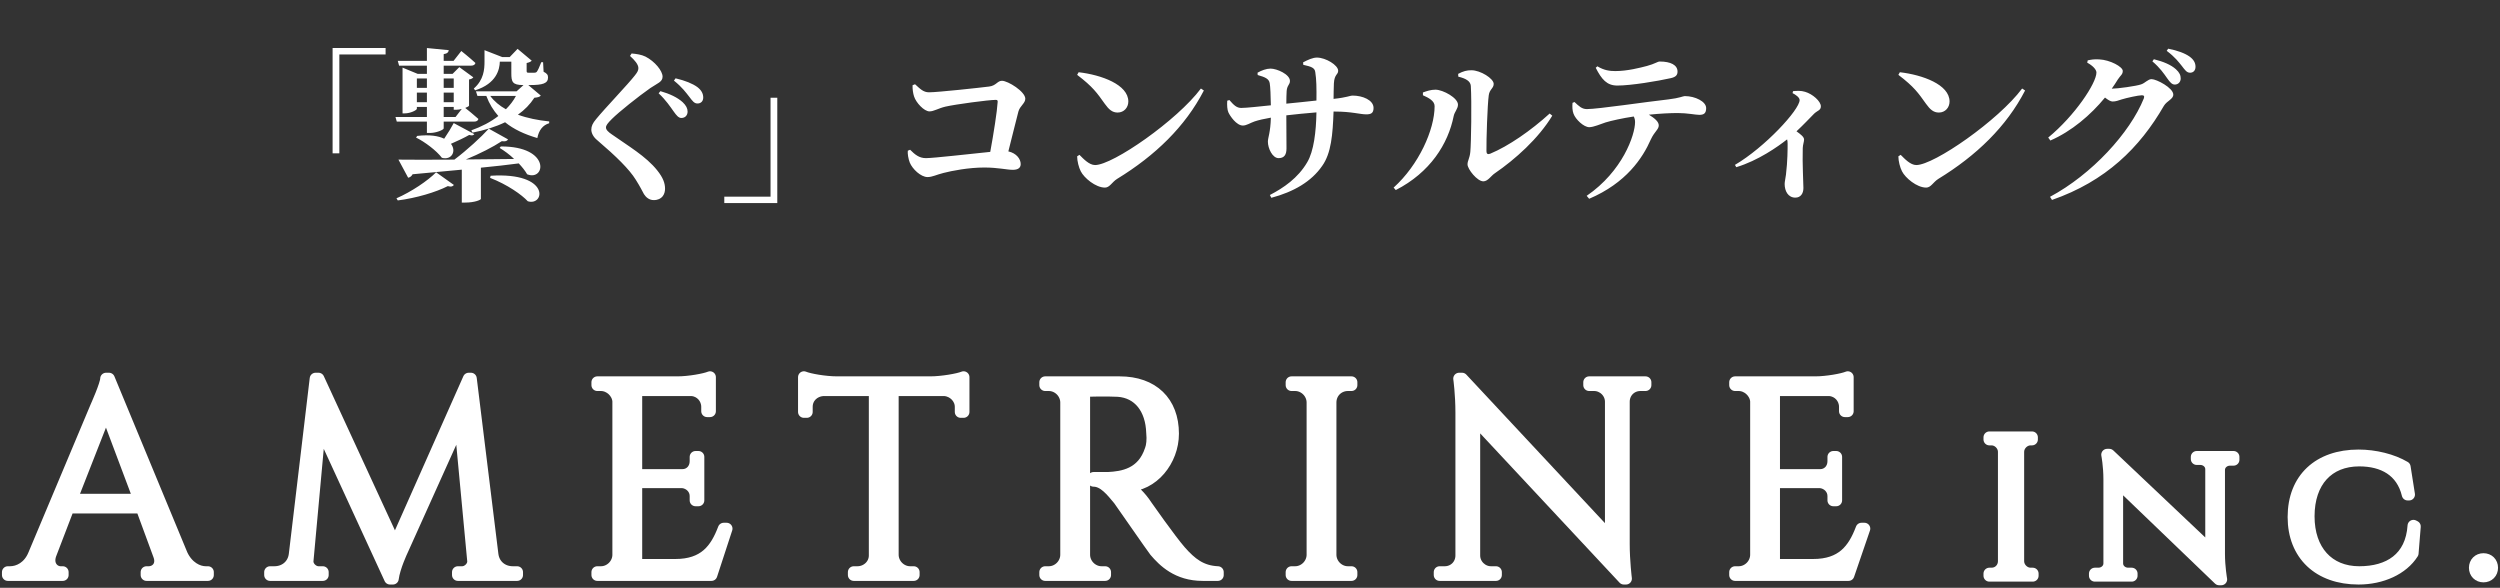 <svg width="638" height="150" viewBox="0 0 638 150" fill="none" xmlns="http://www.w3.org/2000/svg">
<rect x="0" y="0" width="638" height="150" fill="#333333" stroke="none"/>
<path d="M46.43 141.567C47.905 144.711 50.486 146.006 52.514 146.006H53.067V146.746H37.396V146.006H37.949C39.793 146.006 41.636 144.341 40.53 141.567L36.106 129.544H17.486L12.877 141.567C11.955 144.341 13.799 146.006 15.458 146.006H16.011V146.746H2V146.006H2.553C4.765 146.006 7.346 144.711 8.637 141.567L24.491 103.834C24.491 103.834 27.072 98.1 27.072 96.621H27.81L46.43 141.567ZM35.553 127.51L27.072 104.944L18.223 127.51H35.553Z" fill="white" stroke="white" stroke-width="3" stroke-miterlimit="10" stroke-linecap="round" stroke-linejoin="round"/>
<path d="M125.703 141.567C126.072 144.341 128.284 146.006 130.865 146.006H131.972V146.746H116.854V146.006H117.961C119.435 146.006 120.91 144.526 120.726 143.047L117.407 107.719L102.659 140.457C102.659 140.457 100.631 144.711 100.262 147.671H99.525L81.642 108.828L78.508 143.047C78.324 144.526 79.799 146.006 81.274 146.006H82.38V146.746H68.922V146.006H70.028C72.609 146.006 74.821 144.341 75.19 141.567L80.536 96.621H81.274L100.815 138.977L119.62 96.621H120.173L125.703 141.567Z" fill="white" stroke="white" stroke-width="3" stroke-miterlimit="10" stroke-linecap="round" stroke-linejoin="round"/>
<path d="M181.562 146.746H152.434V146.006H153.355C155.752 146.006 157.78 143.971 157.78 141.567V102.355C157.596 100.135 155.568 98.285 153.355 98.285H152.434V97.546H172.897C175.847 97.546 179.903 96.806 181.193 96.251V98.285V99.395V104.944H180.456V103.834C180.456 101.615 178.796 99.765 176.584 99.58H162.389V121.221H174.188C176.031 121.221 177.506 119.741 177.506 117.707V116.597H178.243V127.695H177.506V126.585C177.506 124.735 176.031 123.255 174.188 123.07H162.389V144.156H172.344C179.718 144.156 182.668 140.272 184.696 134.908H185.433L181.562 146.746Z" fill="white" stroke="white" stroke-width="3" stroke-miterlimit="10" stroke-linecap="round" stroke-linejoin="round"/>
<path d="M237.422 97.546C240.372 97.546 244.612 96.806 245.903 96.251V105.129H245.165V103.834C245.165 101.615 243.322 99.765 241.11 99.58H227.836V141.567C227.836 143.971 229.864 146.006 232.26 146.006H233.182V146.746H217.881V146.006H218.803C221.199 146.006 223.227 144.156 223.227 141.752V99.58H209.953C207.741 99.765 205.898 101.43 205.898 103.834V105.129H205.16V96.251C206.451 96.806 210.506 97.546 213.641 97.546H237.422Z" fill="white" stroke="white" stroke-width="3" stroke-miterlimit="10" stroke-linecap="round" stroke-linejoin="round"/>
<path d="M285.723 97.546C294.203 97.546 299.365 102.54 299.365 110.678C299.365 117.522 294.203 123.995 287.567 123.995C289.041 124.735 291.254 126.955 292.544 128.989C292.544 128.989 298.628 137.683 301.209 140.642C303.974 143.786 306.555 145.821 310.795 146.006V146.746H306.924C300.471 146.746 296.969 143.232 294.756 140.642C294.019 139.717 286.092 128.25 285.539 127.51C283.695 125.29 281.667 122.701 279.086 122.701V121.961C279.086 121.961 280.745 121.961 282.773 121.961C286.46 121.776 291.622 121.036 293.65 114.747C294.019 113.822 294.203 112.158 294.019 110.493C293.835 104.204 290.516 100.135 285.354 99.765C281.852 99.58 277.611 99.765 276.69 99.765V141.567C276.69 143.971 278.717 146.006 281.114 146.006H282.036V146.746H266.734V146.006H267.656C270.053 146.006 272.081 143.971 272.081 141.567V102.725C272.081 100.32 270.053 98.285 267.656 98.285H266.734V97.546H285.723Z" fill="white" stroke="white" stroke-width="3" stroke-miterlimit="10" stroke-linecap="round" stroke-linejoin="round"/>
<path d="M344.901 146.746H329.6V146.006H330.521C332.918 146.006 334.946 143.971 334.946 141.567V102.725C334.946 100.32 332.918 98.285 330.521 98.285H329.6V97.546H344.901V98.285H343.979C341.583 98.285 339.555 100.135 339.555 102.725V141.567C339.555 143.971 341.583 146.006 343.979 146.006H344.901V146.746Z" fill="white" stroke="white" stroke-width="3" stroke-miterlimit="10" stroke-linecap="round" stroke-linejoin="round"/>
<path d="M419.934 97.546V98.285H418.644C416.247 98.285 414.403 100.135 414.403 102.54V138.792C414.403 143.232 414.956 147.671 414.956 147.671H414.403L376.242 106.794V141.752C376.242 144.156 378.27 146.006 380.482 146.006H381.772V146.746H367.393V146.006H368.683C371.08 146.006 372.923 144.156 372.923 141.752V105.314C372.923 100.505 372.37 96.621 372.37 96.621H373.108L411.085 137.313V102.54C411.085 100.135 409.057 98.285 406.845 98.285H405.554V97.546H419.934V97.546Z" fill="white" stroke="white" stroke-width="3" stroke-miterlimit="10" stroke-linecap="round" stroke-linejoin="round"/>
<path d="M471.739 146.746H442.795V146.006H443.717C446.113 146.006 448.141 143.971 448.141 141.567V102.355C447.957 100.135 445.929 98.285 443.717 98.285H442.795V97.546H463.258C466.208 97.546 470.264 96.806 471.554 96.251V98.285V99.395V104.944H470.817V103.834C470.817 101.615 469.158 99.765 466.946 99.58H452.75V121.221H464.549C466.392 121.221 467.867 119.741 467.867 117.707V116.597H468.605V127.695H467.867V126.585C467.867 124.735 466.392 123.255 464.549 123.07H452.75V144.156H462.705C470.08 144.156 473.029 140.272 475.057 134.908H475.795L471.739 146.746Z" fill="white" stroke="white" stroke-width="3" stroke-miterlimit="10" stroke-linecap="round" stroke-linejoin="round"/>
<path d="M518.749 146.931H507.688V146.376H508.241C510.084 146.376 511.375 144.896 511.375 143.231V115.302C511.375 113.637 509.9 112.158 508.241 112.158H507.688V111.603H518.565V112.158H518.196C516.537 112.158 515.062 113.637 515.062 115.302V143.231C515.062 144.896 516.537 146.376 518.196 146.376H518.749V146.931Z" fill="white" stroke="white" stroke-width="3" stroke-miterlimit="10" stroke-linecap="round" stroke-linejoin="round"/>
<path d="M570 116.782V117.337H569.078C567.603 117.337 566.313 118.446 566.313 119.926V141.382C566.313 144.711 566.866 147.856 566.866 147.856H566.313L540.319 122.886V143.786C540.319 145.266 541.609 146.376 543.084 146.376H544.006V146.931H534.604V146.376H535.525C537 146.376 538.291 145.266 538.291 143.786V122.331C538.291 118.816 537.738 116.042 537.738 116.042H538.291L564.285 140.642V119.741C564.285 118.261 562.994 117.152 561.519 117.152H560.598V116.597H570V116.782Z" fill="white" stroke="white" stroke-width="3" stroke-miterlimit="10" stroke-linecap="round" stroke-linejoin="round"/>
<path d="M616.275 134.353L615.721 141.197C613.141 145.266 607.794 147.671 601.895 147.671C591.755 147.671 585.303 141.567 585.303 131.949C585.303 122.146 591.755 116.227 601.895 116.227C606.135 116.227 610.56 117.337 613.694 119.186L614.8 126.215H614.431C612.956 120.111 608.163 117.522 602.079 117.522C594.152 117.522 589.174 122.886 589.174 131.764C589.174 140.457 594.152 146.006 602.079 146.006C609.638 146.006 615.353 142.492 615.906 134.168L616.275 134.353Z" fill="white" stroke="white" stroke-width="3" stroke-miterlimit="10" stroke-linecap="round" stroke-linejoin="round"/>
<path d="M631.574 144.896C631.574 143.602 632.496 142.677 633.787 142.677C635.077 142.677 635.999 143.602 635.999 144.896C635.999 146.191 635.077 147.116 633.787 147.116C632.496 147.116 631.574 146.191 631.574 144.896Z" fill="white" stroke="white" stroke-width="3" stroke-miterlimit="10" stroke-linecap="round" stroke-linejoin="round"/>
<path d="M84.88 39.138H86.602V13.896H98.404V12.258H84.88V39.138ZM106.384 26.076V23.64H108.946V26.076H106.384ZM108.946 20.028V22.422H106.384V20.028H108.946ZM115.792 20.028V22.422H113.23V20.028H115.792ZM115.792 26.076H113.23V23.64H115.792V26.076ZM116.254 29.856H113.23V27.294H115.792V28.008H116.464C116.884 28.008 117.388 27.924 117.85 27.798L116.254 29.856ZM108.946 29.856H100.924L101.26 31.032H108.946V33.93H109.744C111.34 33.93 113.23 33.132 113.23 32.754V31.032H121C121.588 31.032 121.966 30.822 122.092 30.36C121.042 29.394 119.446 28.134 118.732 27.546C119.278 27.336 119.698 27.084 119.698 26.958V20.28C120.244 20.196 120.622 19.986 120.79 19.734L117.22 17.13L115.498 18.852H113.23V16.752H120.244C120.79 16.752 121.21 16.542 121.336 16.08C119.95 14.778 117.724 13.014 117.724 13.014L115.75 15.534H113.23V13.812C114.154 13.686 114.448 13.308 114.532 12.804L108.946 12.258V15.534H101.512L101.848 16.752H108.946V18.852H106.594L102.73 17.256V28.932H103.276C104.788 28.932 106.384 28.092 106.384 27.756V27.294H108.946V29.856ZM115.792 31.41C115.246 32.46 114.322 33.972 113.356 35.4C111.886 34.686 109.66 34.308 106.468 34.686L106.174 35.106C108.4 36.198 111.382 38.424 112.768 40.272C115.246 40.944 116.548 38.592 115.078 36.702C116.8 35.946 118.606 35.106 119.74 34.434C120.412 34.644 120.832 34.56 121.042 34.224L115.792 31.41ZM101.512 51.15C106.174 50.562 111.256 49.05 114.28 47.496C115.162 47.748 115.54 47.58 115.834 47.202L111.298 43.968C109.198 46.11 104.956 48.966 101.176 50.604L101.512 51.15ZM125.074 45.396C129.526 47.118 133.18 49.722 134.692 51.36C139.018 52.704 140.614 43.884 125.2 44.85L125.074 45.396ZM127.51 37.752C128.686 38.466 130.03 39.432 131.206 40.566C126.88 40.608 122.722 40.65 118.9 40.692C122.386 39.264 125.914 37.458 128.056 36.03C129.022 36.156 129.4 35.988 129.652 35.568L124.738 32.838C122.806 34.98 119.194 38.298 115.96 40.734C109.828 40.776 104.788 40.776 101.68 40.734L104.158 45.354C104.62 45.27 105.04 44.976 105.292 44.472C109.996 44.052 114.154 43.632 117.85 43.296V51.696H118.732C121.21 51.696 122.722 50.982 122.722 50.772V42.792C126.46 42.414 129.652 42.078 132.382 41.7C133.264 42.624 134.02 43.59 134.524 44.472C139.186 46.362 140.698 37.332 127.804 37.374L127.51 37.752ZM131.668 24.48C131.038 25.698 130.156 26.832 129.106 27.882C127.51 27 126.124 25.866 125.116 24.48H131.668ZM134.818 21.708H135.196C138.514 21.708 139.858 21.288 139.858 19.776C139.858 19.146 139.648 18.768 138.724 18.306L138.598 15.87H138.136C137.674 17.088 137.254 17.97 137.002 18.306C136.834 18.516 136.582 18.558 136.372 18.558H135.7H134.902C134.482 18.558 134.398 18.474 134.398 18.096V16.08C135.028 15.954 135.448 15.744 135.7 15.492L132.088 12.468L130.072 14.568H128.182L123.646 12.804V15.702C123.646 17.676 123.478 20.364 120.916 22.59L121.252 23.052C126.712 21.33 127.51 17.718 127.552 15.744H130.492V18.684C130.492 20.868 130.744 21.708 133.516 21.708H133.6L131.836 23.304H121.462L121.84 24.48H124.108C124.864 26.496 125.914 28.176 127.174 29.604C125.242 31.116 122.89 32.334 120.286 33.258L120.58 33.846C123.646 33.258 126.46 32.376 128.896 31.2C131.122 33.006 133.852 34.266 137.128 35.232C137.506 33.216 138.556 31.914 140.152 31.452V30.99C137.296 30.696 134.566 30.15 132.172 29.268C133.894 28.05 135.28 26.622 136.372 24.942C137.296 24.858 137.716 24.732 138.01 24.396L134.818 21.708ZM173.878 30.108C174.886 30.108 175.474 29.394 175.474 28.47C175.474 27.672 175.096 26.916 174.214 26.076C172.87 24.858 170.896 23.934 168.544 23.262L168.082 23.808C169.93 25.53 171.064 27.252 171.904 28.428C172.618 29.436 173.164 30.108 173.878 30.108ZM177.994 26.412C178.876 26.412 179.464 25.824 179.464 24.9C179.464 23.892 179.002 23.01 177.952 22.212C176.734 21.33 174.886 20.574 172.408 19.986L171.988 20.574C174.13 22.296 175.096 23.682 175.894 24.69C176.734 25.782 177.154 26.412 177.994 26.412ZM162.916 17.382C162.916 17.97 162.664 18.432 162.034 19.23C160.396 21.372 154.348 27.672 152.122 30.402C151.24 31.452 150.904 32.208 150.904 33.09C150.904 33.888 151.366 34.938 152.416 35.778C157.33 39.978 160.606 43.212 162.244 45.858C163.378 47.664 163.84 48.63 164.344 49.554C164.848 50.352 165.688 51.066 166.822 51.066C169.006 51.066 169.72 49.512 169.72 48.168C169.72 46.74 169.216 45.354 167.746 43.506C164.89 39.894 160.186 37.164 156.154 34.308C155.272 33.72 154.642 33.132 154.642 32.544C154.642 31.998 155.062 31.452 156.154 30.36C157.918 28.596 162.916 24.606 165.982 22.464C167.788 21.246 169.09 20.91 169.09 19.566C169.09 18.096 167.116 15.66 164.722 14.442C163.672 13.938 162.496 13.77 161.194 13.644L160.774 14.274C161.992 15.366 162.916 16.458 162.916 17.382ZM198.364 24.942H196.642V50.184H184.84V51.822H198.364V24.942ZM232.888 21.75C232.846 22.716 233.014 23.85 233.266 24.606C233.77 26.202 235.828 28.428 237.214 28.428C238.306 28.428 239.482 27.63 241.288 27.21C243.85 26.622 252.292 25.488 254.14 25.488C254.518 25.488 254.644 25.656 254.602 26.034C254.476 28.344 253.552 34.224 252.712 38.76C247.714 39.264 238.222 40.356 236.29 40.356C234.568 40.356 233.476 39.432 232.258 38.214L231.67 38.466C231.586 39.18 231.796 40.524 232.174 41.49C232.846 43.128 234.988 45.186 236.71 45.186C237.928 45.186 238.936 44.598 240.784 44.136C242.884 43.59 247.168 42.75 251.2 42.75C254.686 42.75 256.954 43.338 258.466 43.338C259.81 43.338 260.482 42.834 260.482 41.868C260.482 40.566 259.39 39.096 257.332 38.634C258.34 34.728 259.264 30.822 259.894 28.47C260.272 27.042 261.658 26.37 261.658 25.194C261.658 23.388 257.248 20.616 255.694 20.616C254.518 20.616 254.224 21.876 252.418 22.086C250.108 22.38 239.314 23.556 237.088 23.556C235.618 23.556 234.82 22.674 233.518 21.498L232.888 21.75ZM274.888 19.104C278.92 22.17 279.97 23.724 281.944 26.496C282.994 27.966 283.876 28.722 285.22 28.722C286.858 28.722 287.95 27.42 287.95 25.908C287.95 21.582 281.062 19.104 275.266 18.432L274.888 19.104ZM279.466 42.12C277.954 42.12 276.484 40.524 275.476 39.516L274.888 39.894C274.888 41.112 275.308 42.75 275.812 43.716C276.652 45.396 279.592 47.874 281.986 47.874C283.204 47.874 283.75 46.488 285.094 45.648C294.838 39.684 302.482 32.292 307.228 23.094L306.472 22.59C300.424 30.696 284.002 42.12 279.466 42.12ZM332.596 16.542C334.654 17.004 335.536 17.298 335.662 18.432C335.956 20.238 335.998 22.548 335.956 25.656C333.562 25.908 330.58 26.244 328.27 26.454C328.27 25.194 328.312 23.934 328.354 23.22C328.48 21.708 329.194 21.624 329.194 20.658C329.194 18.978 325.876 17.508 324.238 17.508C323.188 17.508 321.928 17.97 320.92 18.558L320.962 19.146C322.894 19.692 323.818 20.112 324.028 21.204C324.196 22.128 324.28 24.438 324.322 26.874C321.76 27.126 318.19 27.546 316.762 27.546C315.586 27.546 314.872 26.832 313.738 25.53L313.192 25.698C313.108 26.832 313.192 28.05 313.486 28.68C313.906 29.604 315.544 32.04 317.182 32.04C318.106 32.04 319.072 31.368 320.164 30.99C321.172 30.654 322.6 30.318 324.322 30.024C324.238 33.804 323.566 35.106 323.566 36.156C323.566 37.878 324.742 40.356 326.296 40.356C327.682 40.356 328.312 39.558 328.312 37.878C328.312 35.946 328.27 32.88 328.27 29.436C330.454 29.184 333.31 28.89 335.956 28.68C335.872 33.594 335.284 38.592 333.604 41.406C331.252 45.438 327.556 47.958 324.07 49.764L324.448 50.478C330.118 48.966 334.654 46.362 337.426 42.33C339.736 39.096 340.114 34.308 340.324 28.47H340.702C344.902 28.47 347.128 29.184 348.64 29.184C349.816 29.184 350.53 28.932 350.53 27.546C350.53 25.53 347.716 24.396 345.238 24.396C344.398 24.396 343.894 24.858 340.324 25.236C340.324 24.018 340.366 22.674 340.408 21.288C340.534 18.894 341.5 19.104 341.5 18.054C341.5 16.626 338.308 14.694 336.082 14.694C335.032 14.694 333.814 15.24 332.554 15.912L332.596 16.542ZM372.16 19.566C374.134 20.028 375.268 20.742 375.352 21.918C375.604 25.992 375.436 36.702 375.226 38.76C375.058 40.44 374.512 40.986 374.512 41.952C374.512 43.17 376.99 46.278 378.544 46.278C379.72 46.278 380.518 44.85 381.484 44.22C386.692 40.65 392.614 35.358 396.142 29.52L395.47 28.974C390.724 33.3 384.97 37.29 380.308 39.222C379.678 39.474 379.342 39.264 379.342 38.592C379.3 35.61 379.594 26.748 379.93 24.312C380.14 22.758 381.19 22.548 381.19 21.414C381.19 20.028 377.788 17.928 375.52 17.928C374.344 17.928 373.462 18.138 372.118 18.852L372.16 19.566ZM366.112 27.084C366.112 33.132 362.038 42.12 355.654 47.874L356.2 48.504C364.978 44.01 369.556 36.744 370.984 29.604C371.194 28.554 372.076 27.756 372.076 26.706C372.076 24.984 368.296 22.926 366.364 22.884C365.104 22.884 364.054 23.262 363.13 23.598V24.312C364.558 24.942 366.112 25.74 366.112 27.084ZM407.23 17.298C408.742 20.28 410.086 21.834 412.732 21.834C416.26 21.834 423.022 20.7 426.382 19.944C427.726 19.65 428.104 19.104 428.104 18.264C428.104 16.584 426.34 15.702 423.568 15.702C422.98 15.702 422.35 16.29 420.292 16.836C418.528 17.298 415.294 18.138 412.228 18.138C410.842 18.138 409.372 17.97 407.65 16.92L407.23 17.298ZM401.308 26.244C401.224 27.252 401.266 28.26 401.56 29.016C402.064 30.444 404.164 32.46 405.592 32.46C406.81 32.418 408.322 31.704 409.75 31.242C411.094 30.822 414.118 30.15 416.932 29.73C417.184 30.192 417.268 30.696 417.268 31.158C417.268 34.434 414.076 43.716 404.92 49.974L405.55 50.73C415 46.698 419.2 40.356 421.3 35.568C422.266 33.51 423.316 33.048 423.316 31.998C423.316 31.074 422.308 30.192 420.796 29.268C423.652 28.974 426.34 28.848 428.188 28.848C430.582 28.848 432.724 29.31 433.648 29.31C434.782 29.31 435.412 28.974 435.412 27.588C435.412 25.908 432.598 24.522 429.952 24.522C429.532 24.522 428.65 25.026 425.794 25.362C420.124 25.992 407.818 27.84 404.962 27.84C403.66 27.84 402.904 27.042 401.812 26.034L401.308 26.244ZM457.459 23.766C458.215 24.144 459.265 24.858 459.265 25.53C459.265 28.008 450.361 37.626 442.759 42.078L443.095 42.666C448.681 40.986 453.721 37.416 456.073 35.568C456.157 35.904 456.199 36.24 456.199 36.66C456.199 38.088 456.199 41.07 455.779 44.556C455.653 45.606 455.443 46.362 455.443 46.95C455.443 48.756 456.325 50.436 458.173 50.436C459.517 50.436 460.231 49.386 460.231 48C460.231 46.404 459.937 41.994 460.063 37.794C460.105 36.828 460.399 36.198 460.399 35.61C460.399 34.938 459.559 34.308 458.467 33.51C460.315 31.788 461.869 30.108 462.961 29.016C463.843 28.176 464.683 28.176 464.683 27.126C464.683 25.866 462.583 23.976 460.651 23.43C459.601 23.094 458.509 23.178 457.585 23.262L457.459 23.766ZM484.465 19.104C488.497 22.17 489.547 23.724 491.521 26.496C492.571 27.966 493.453 28.722 494.797 28.722C496.435 28.722 497.527 27.42 497.527 25.908C497.527 21.582 490.639 19.104 484.843 18.432L484.465 19.104ZM489.043 42.12C487.531 42.12 486.061 40.524 485.053 39.516L484.465 39.894C484.465 41.112 484.885 42.75 485.389 43.716C486.229 45.396 489.169 47.874 491.563 47.874C492.781 47.874 493.327 46.488 494.671 45.648C504.415 39.684 512.059 32.292 516.805 23.094L516.049 22.59C510.001 30.696 493.579 42.12 489.043 42.12ZM538.916 22.632C539.462 21.834 540.008 21.078 540.47 20.28C541.184 19.188 541.73 19.02 541.73 18.096C541.73 17.046 538.496 15.282 535.724 15.156C534.338 15.072 533.582 15.24 532.784 15.408L532.658 15.996C534.002 16.71 535.01 17.718 535.01 18.516C535.01 21.204 529.508 29.52 522.704 35.106L523.25 35.862C528.668 33.51 533.54 29.352 537.194 24.9C537.95 25.488 538.622 25.908 539.126 25.908C539.924 25.908 540.596 25.656 541.478 25.362C542.696 24.984 545.72 24.312 546.602 24.312C547.106 24.312 547.316 24.522 547.106 25.11C543.578 33.888 533.834 44.514 523.166 50.226L523.67 51.024C537.404 46.236 546.056 37.71 552.23 27C552.986 25.74 554.624 25.32 554.624 24.144C554.624 22.422 550.34 20.196 549.08 20.196C548.156 20.196 547.442 21.204 546.392 21.54C545.216 21.96 540.386 22.632 538.916 22.632ZM549.29 15.66C551.264 17.34 552.272 18.852 553.07 19.986C553.784 20.994 554.288 21.582 555.002 21.582C555.884 21.582 556.514 20.91 556.514 20.028C556.514 19.23 556.22 18.516 555.296 17.676C553.994 16.5 552.02 15.702 549.668 15.114L549.29 15.66ZM552.944 12.972C555.17 14.652 556.01 15.87 556.808 16.836C557.606 17.886 558.068 18.558 558.908 18.558C559.748 18.558 560.294 17.97 560.294 17.046C560.294 16.08 559.874 15.24 558.782 14.442C557.606 13.602 555.716 12.888 553.322 12.426L552.944 12.972Z" fill="white"/>
</svg>
